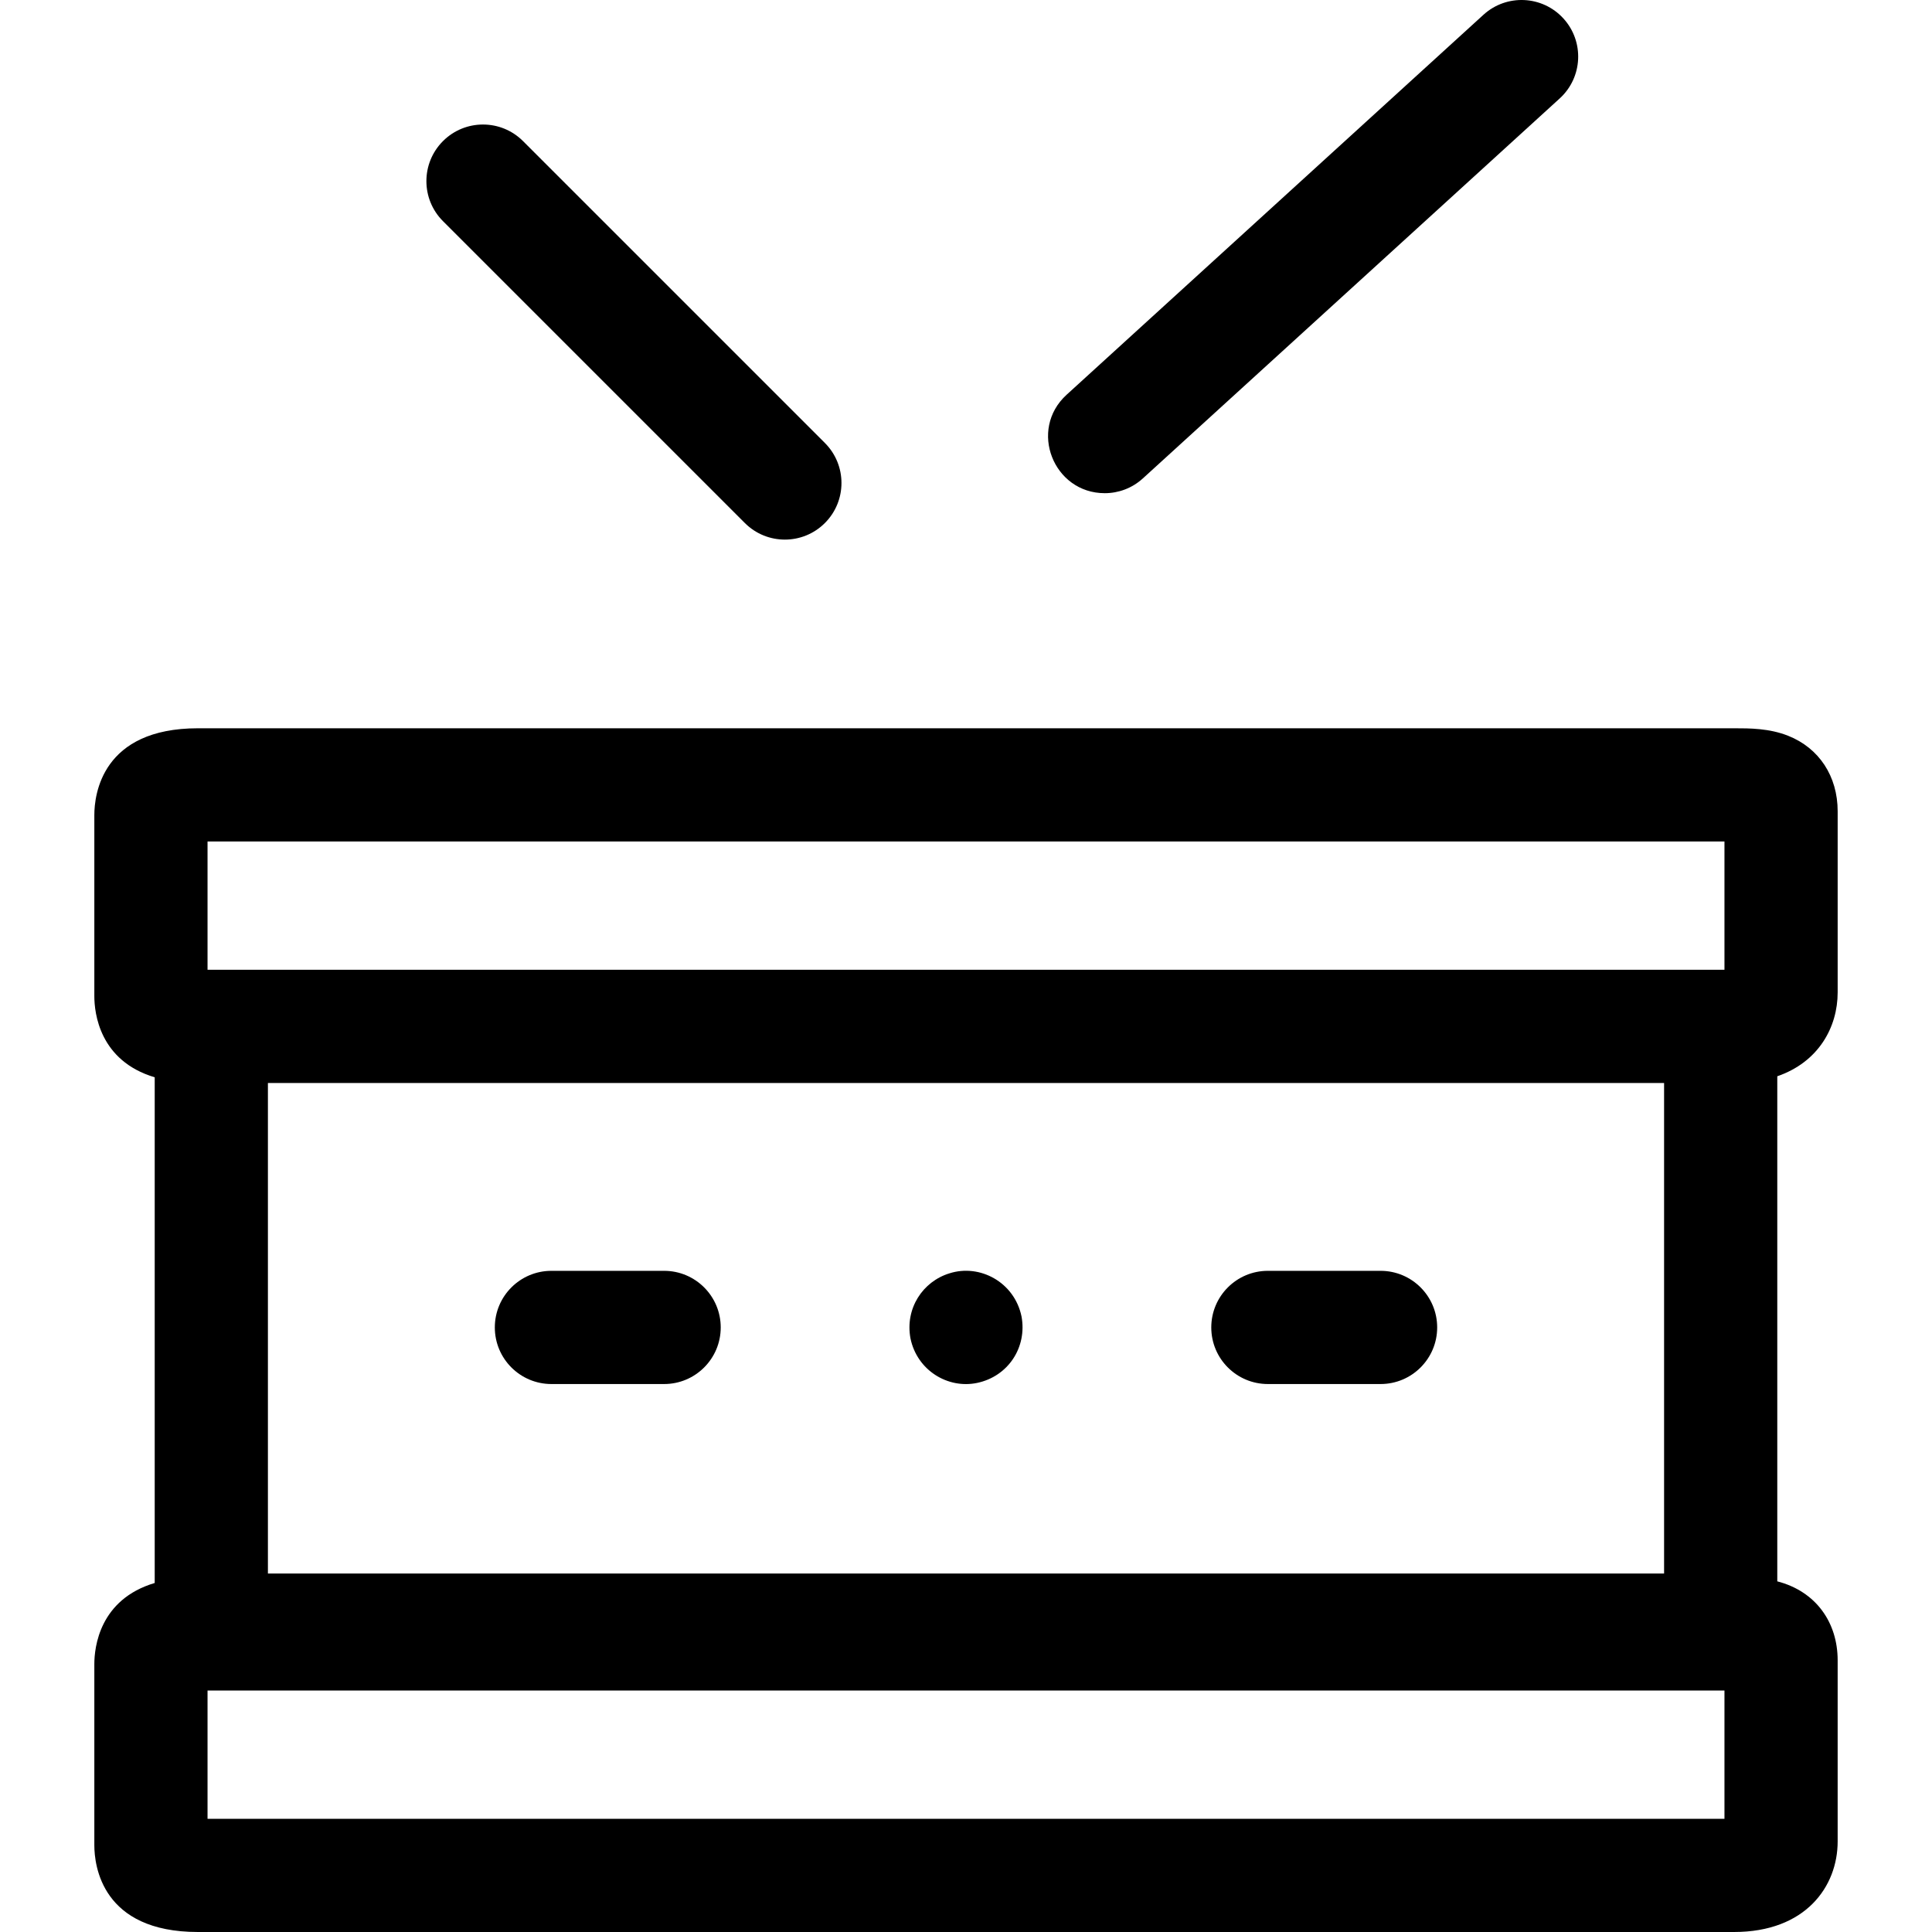 <svg id="Capa_1" enable-background="new 0 0 512 512" height="512" viewBox="0 0 512 512" width="512" xmlns="http://www.w3.org/2000/svg"><g><path d="m487 263v-48c0-9.28-4.914-16.764-13.144-20.019-5.009-1.981-10.171-1.981-14.318-1.981h-407.077c-25.481 0-27.461 17.604-27.461 23v48c0 4.437 1.352 17.124 16 21.493v134.014c-14.648 4.37-16 17.056-16 21.493v48c0 5.396 1.98 23 27.461 23h407.077c18.97 0 27.461-12.054 27.461-24v-48c0-10.001-5.718-18.262-16-20.927v-133.85c10.965-3.778 16.001-13.029 16.001-22.223zm-432-40h402v34c-13.104 0-379.06 0-402 0zm386 194h-370v-130h370zm16 65h-402v-34h402z"/><path d="m146.133 366.783h29.867c8.284 0 15-6.716 15-15s-6.716-15-15-15h-29.867c-8.284 0-15 6.716-15 15s6.716 15 15 15z"/><path d="m241.29 354.71c1.757 8.468 9.909 13.392 17.64 11.78 8.249-1.72 13.312-9.458 11.78-17.64-1.898-9.099-11.079-13.957-19.07-11.41-7.075 2.148-11.849 9.304-10.35 17.27z"/><path d="m336 366.783h29.867c8.284 0 15-6.716 15-15s-6.716-15-15-15h-29.867c-8.284 0-15 6.716-15 15s6.716 15 15 15z"/><path d="m292.768 130.7c3.606 0 7.225-1.293 10.101-3.915l110.472-100.7c6.123-5.581 6.562-15.068.98-21.19-5.58-6.122-15.067-6.561-21.19-.98l-110.472 100.7c-10.162 9.262-3.474 26.085 10.109 26.085z"/><path d="m197.393 138.606c5.857 5.858 15.355 5.859 21.213 0 5.858-5.858 5.858-15.355 0-21.213l-80-80c-5.857-5.858-15.355-5.858-21.213 0s-5.858 15.355 0 21.213z"/></g></svg>